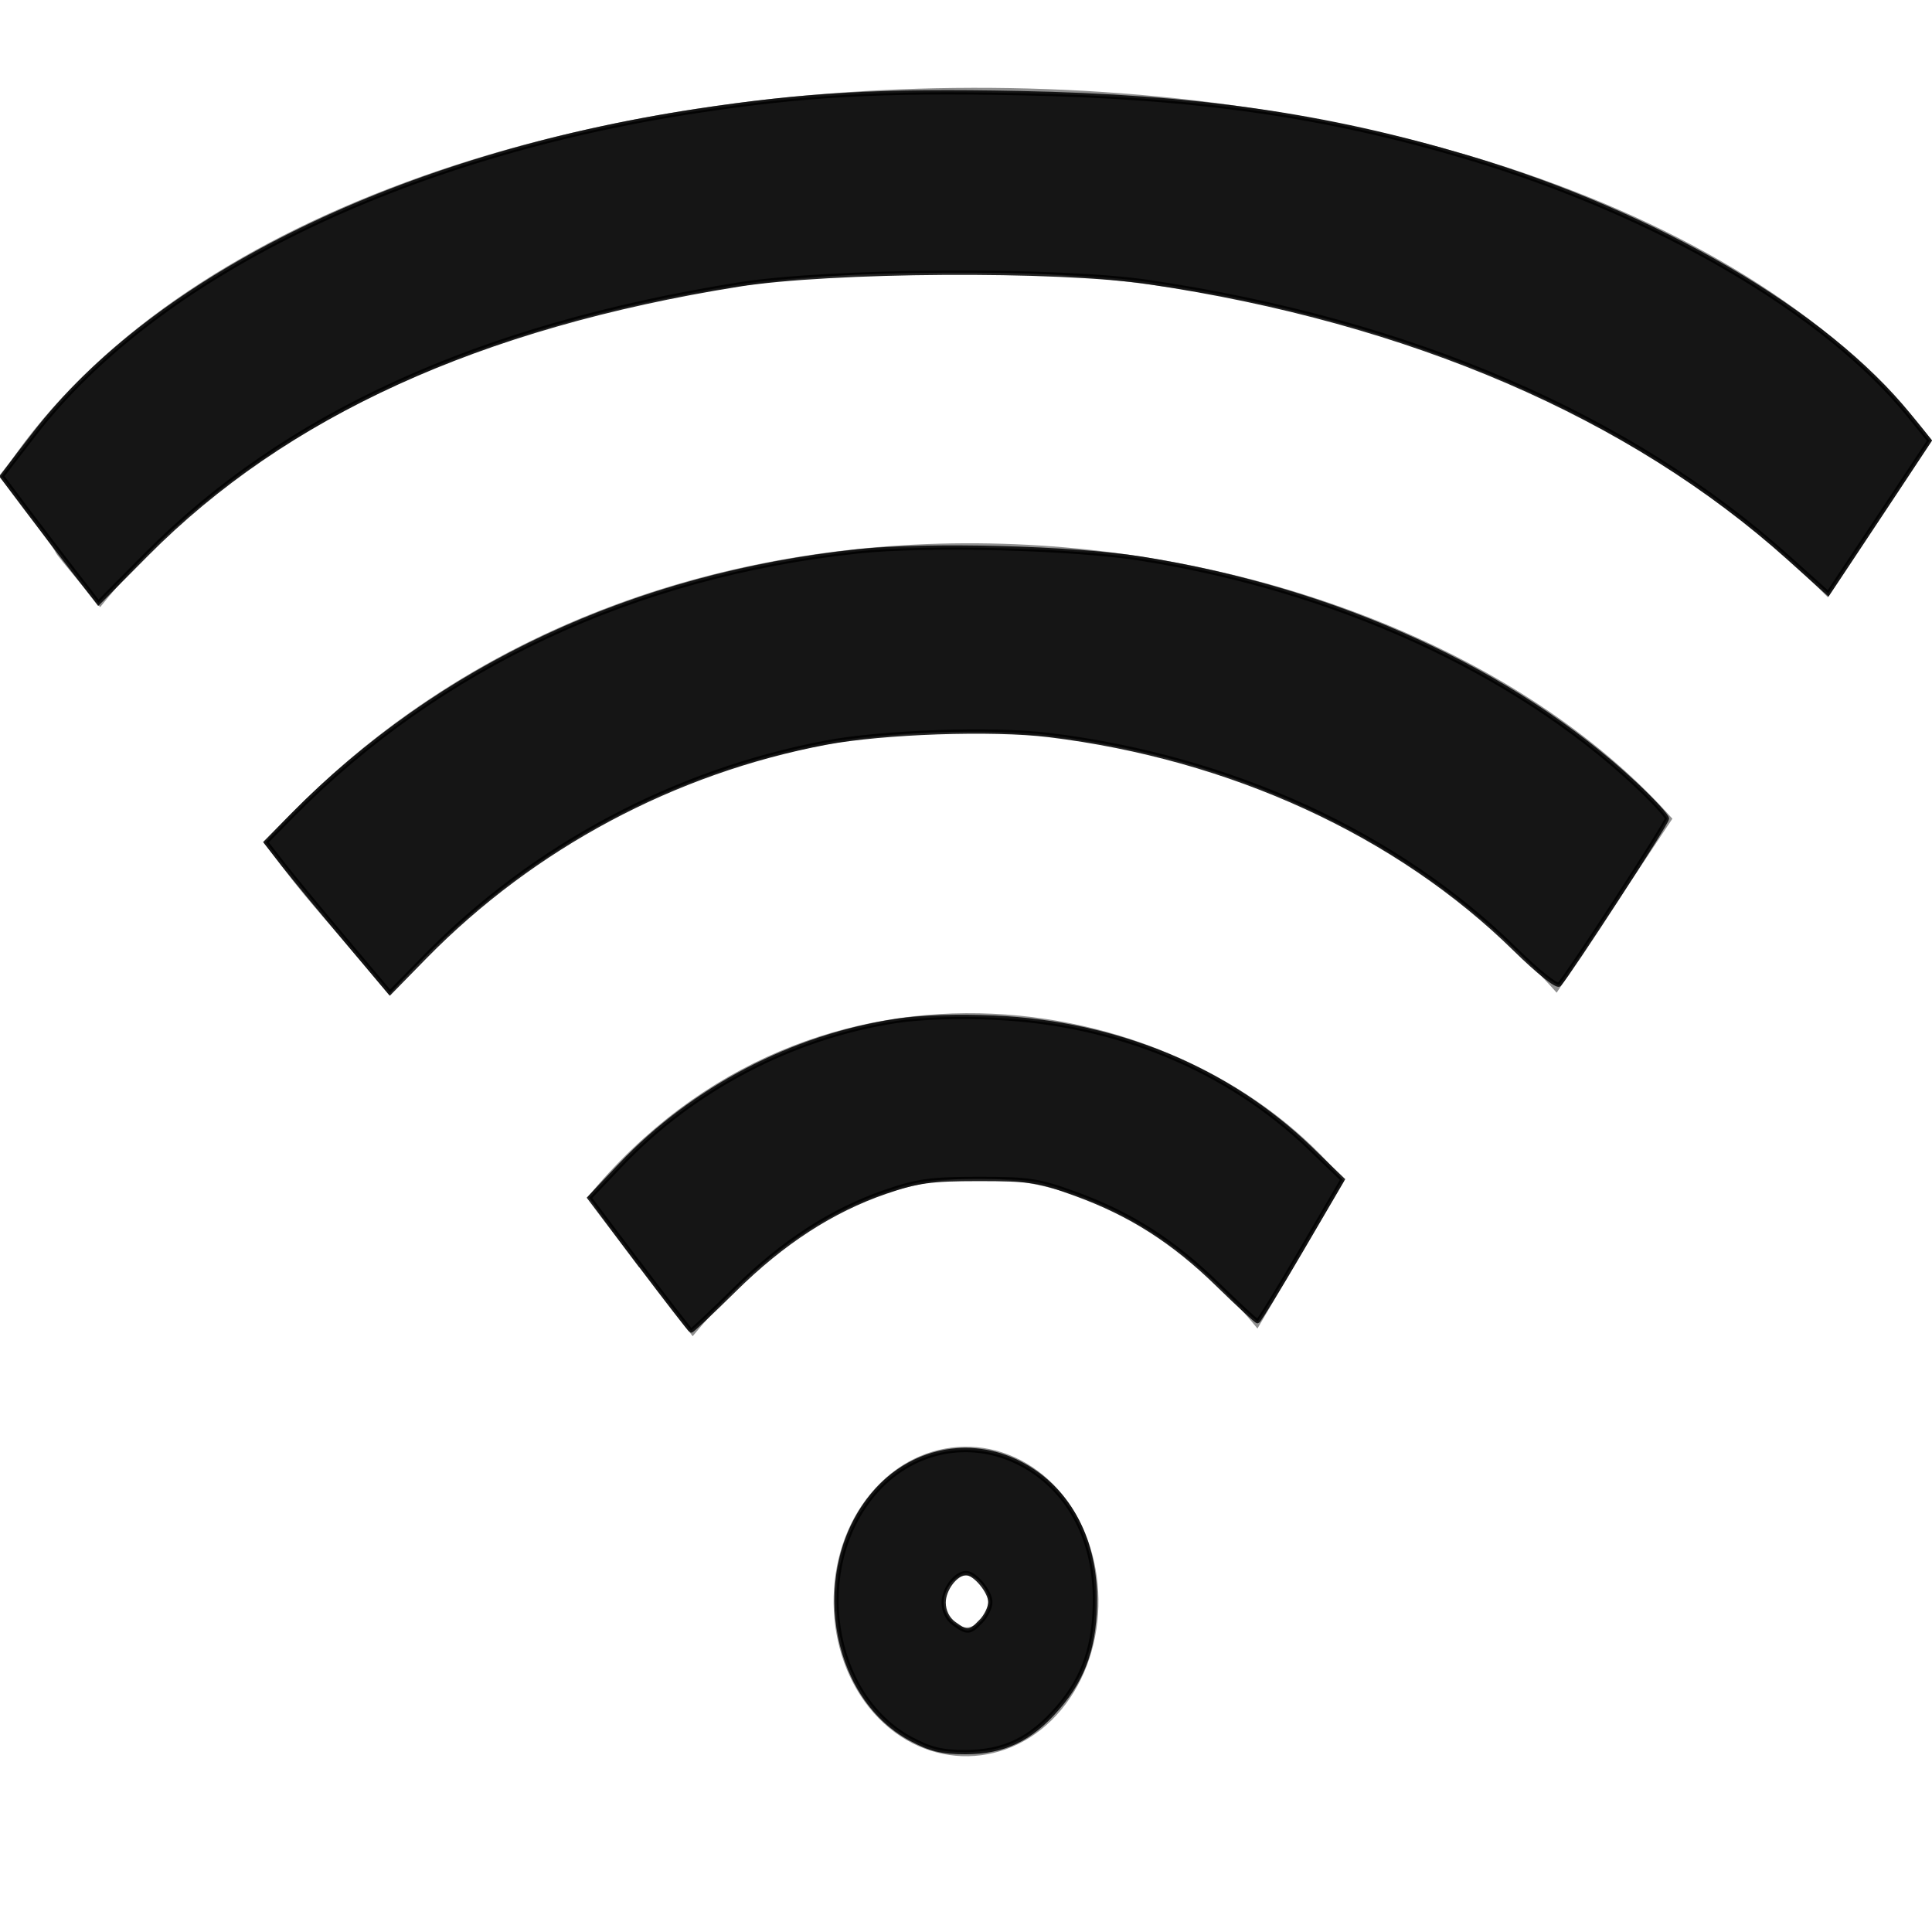 <?xml version="1.0" encoding="UTF-8" standalone="no"?>
<svg
   xmlns:dc="http://purl.org/dc/elements/1.1/"
   xmlns:cc="http://creativecommons.org/ns#"
   xmlns:rdf="http://www.w3.org/1999/02/22-rdf-syntax-ns#"
   xmlns:svg="http://www.w3.org/2000/svg"
   xmlns="http://www.w3.org/2000/svg"
   xmlns:sodipodi="http://sodipodi.sourceforge.net/DTD/sodipodi-0.dtd"
   xmlns:inkscape="http://www.inkscape.org/namespaces/inkscape"
   width="22"
   height="22"
   viewBox="0 0 22 22"
   version="1.1"
   id="svg11"
   sodipodi:docname="nm-signal-100.svg"
   inkscape:version="1.0.1 (3bc2e813f5, 2020-09-07)">
  <defs
     id="defs15" />
  <sodipodi:namedview
     inkscape:document-rotation="0"
     pagecolor="#ffffff"
     bordercolor="#666666"
     borderopacity="1"
     objecttolerance="10"
     gridtolerance="10"
     guidetolerance="10"
     inkscape:pageopacity="0"
     inkscape:pageshadow="2"
     inkscape:window-width="1920"
     inkscape:window-height="1024"
     id="namedview13"
     showgrid="false"
     units="px"
     inkscape:zoom="18.818182"
     inkscape:cx="-8.1335854"
     inkscape:cy="14.19049"
     inkscape:window-x="0"
     inkscape:window-y="34"
     inkscape:window-maximized="0"
     inkscape:current-layer="g879" />
  <g
     id="g879"
     transform="matrix(1.05,0,0,1.126,-0.634,-1.13)">
    <g
       id="g846"
       transform="matrix(1,0,0,0.95,-2.379832e-4,-0.327)">
      <path
         sodipodi:nodetypes="ccccc"
         style="fill:#000000;fill-opacity:0.439;fill-rule:nonzero;stroke:none;stroke-width:1.165"
         d="m 21.556,6.089 -1.129,1.67 C 15.511,2.906 5.398,3.329 1.69,7.864 c -0.924,-1.095 0,0 -1.085,-1.383 C 4.174,1.019 17.652,1.022 21.556,6.089 Z"
         id="path2" />
      <path
         sodipodi:nodetypes="ccccc"
         style="fill:#000000;fill-opacity:0.439;fill-rule:nonzero;stroke:none;stroke-width:1.165"
         d="m 18.741,10.116 -1.255,1.852 C 14.58,8.76 8.644,7.8 4.824,11.993 3.9,10.903 4.031,11.107 3.466,10.373 7.835,5.577 15.733,6.777 18.741,10.116 Z"
         id="path4" />
      <path
         style="fill:#000000;fill-opacity:0.439;fill-rule:nonzero;stroke:none;stroke-width:1.25"
         d="m 12.083,17.261 c 0.566,0.633 0.579,1.689 0.032,2.338 -0.547,0.648 -1.469,0.664 -2.035,0.037 -0.566,-0.628 -0.584,-1.689 -0.032,-2.338 0.547,-0.648 1.469,-0.664 2.035,-0.037 z m -0.839,0.994 c -0.096,-0.11 -0.237,-0.11 -0.333,0.005 -0.096,0.115 -0.091,0.272 0.004,0.382 0.1,0.11 0.242,0.11 0.338,-0.005 0.096,-0.115 0.091,-0.272 -0.009,-0.382 z m 0,0"
         id="path8" />
      <path
         id="path4-3"
         d="m 15.181,13.972 -0.94,1.571 C 12.76,13.76 10.265,13.062 8.116,15.625 7.596,14.959 7.297,14.59 6.98,14.141 9.438,11.21 13.489,11.931 15.181,13.972 Z"
         style="fill:#000000;fill-opacity:0.439;fill-rule:nonzero;stroke:none;stroke-width:0.683"
         sodipodi:nodetypes="ccccc" />
      <path
         id="path834"
         d="m 10.477,19.908 c -0.869,-0.462 -1.076,-1.819 -0.397,-2.606 0.402,-0.466 1.036,-0.597 1.579,-0.326 0.514,0.257 0.813,0.778 0.819,1.427 0.005,0.502 -0.114,0.851 -0.403,1.178 -0.295,0.335 -0.586,0.471 -1.003,0.471 -0.256,0 -0.38,-0.03 -0.595,-0.144 z m 0.766,-1.247 c 0.056,-0.057 0.101,-0.149 0.101,-0.206 0,-0.112 -0.167,-0.309 -0.262,-0.309 -0.112,0 -0.244,0.171 -0.244,0.314 0,0.09 0.042,0.174 0.112,0.224 0.145,0.103 0.171,0.101 0.292,-0.023 z"
         style="opacity:0.852;fill:#000000;fill-rule:evenodd;stroke:#000000;stroke-width:0.046" />
      <path
         id="path836"
         d="M 7.538,14.857 6.997,14.152 7.336,13.802 c 0.786,-0.813 1.866,-1.366 2.992,-1.534 0.261,-0.039 0.669,-0.052 1.062,-0.034 1.331,0.06 2.533,0.549 3.427,1.395 l 0.347,0.328 -0.449,0.754 c -0.247,0.415 -0.46,0.754 -0.473,0.754 -0.013,0 -0.206,-0.174 -0.428,-0.387 -0.484,-0.464 -0.95,-0.756 -1.547,-0.969 -0.399,-0.143 -0.501,-0.158 -1.049,-0.158 -0.522,2.99e-4 -0.664,0.02 -1.012,0.137 -0.58,0.196 -1.116,0.537 -1.635,1.041 -0.249,0.241 -0.461,0.437 -0.472,0.436 -0.01,-0.002 -0.262,-0.321 -0.56,-0.709 z"
         style="opacity:0.852;fill:#000000;fill-rule:evenodd;stroke:#000000;stroke-width:0.046" />
      <path
         id="path838"
         d="M 4.355,11.41 C 4.092,11.104 3.789,10.744 3.682,10.61 l -0.194,-0.244 0.286,-0.285 C 5.372,8.494 7.488,7.524 9.906,7.27 c 0.751,-0.079 2.339,-0.038 3.083,0.079 2.104,0.331 4.023,1.191 5.34,2.391 0.194,0.177 0.353,0.346 0.353,0.375 0,0.046 -1.056,1.642 -1.168,1.765 C 17.49,11.906 17.285,11.746 17.038,11.508 15.761,10.276 13.956,9.463 11.978,9.225 11.365,9.152 10.18,9.192 9.562,9.306 7.914,9.612 6.388,10.412 5.216,11.583 L 4.833,11.967 Z"
         style="opacity:0.852;fill:#000000;fill-rule:evenodd;stroke:#000000;stroke-width:0.046" />
      <path
         id="path840"
         d="M 1.405,7.48 C 1.259,7.295 1.024,6.992 0.882,6.807 L 0.624,6.47 0.976,6.022 C 2.302,4.337 4.97,3.059 8.154,2.583 9.331,2.407 10.157,2.362 11.658,2.392 c 1.923,0.038 3.33,0.236 4.856,0.683 2.064,0.605 3.894,1.654 4.793,2.747 L 21.529,6.091 21.157,6.643 C 20.952,6.947 20.705,7.312 20.607,7.456 L 20.43,7.717 19.999,7.337 C 18.282,5.825 15.901,4.818 13.064,4.404 12.073,4.259 9.606,4.274 8.611,4.43 5.801,4.872 3.701,5.811 2.194,7.3 L 1.671,7.817 Z"
         style="opacity:0.852;fill:#000000;fill-rule:evenodd;stroke:#000000;stroke-width:0.046" />
    </g>
  </g>
</svg>

